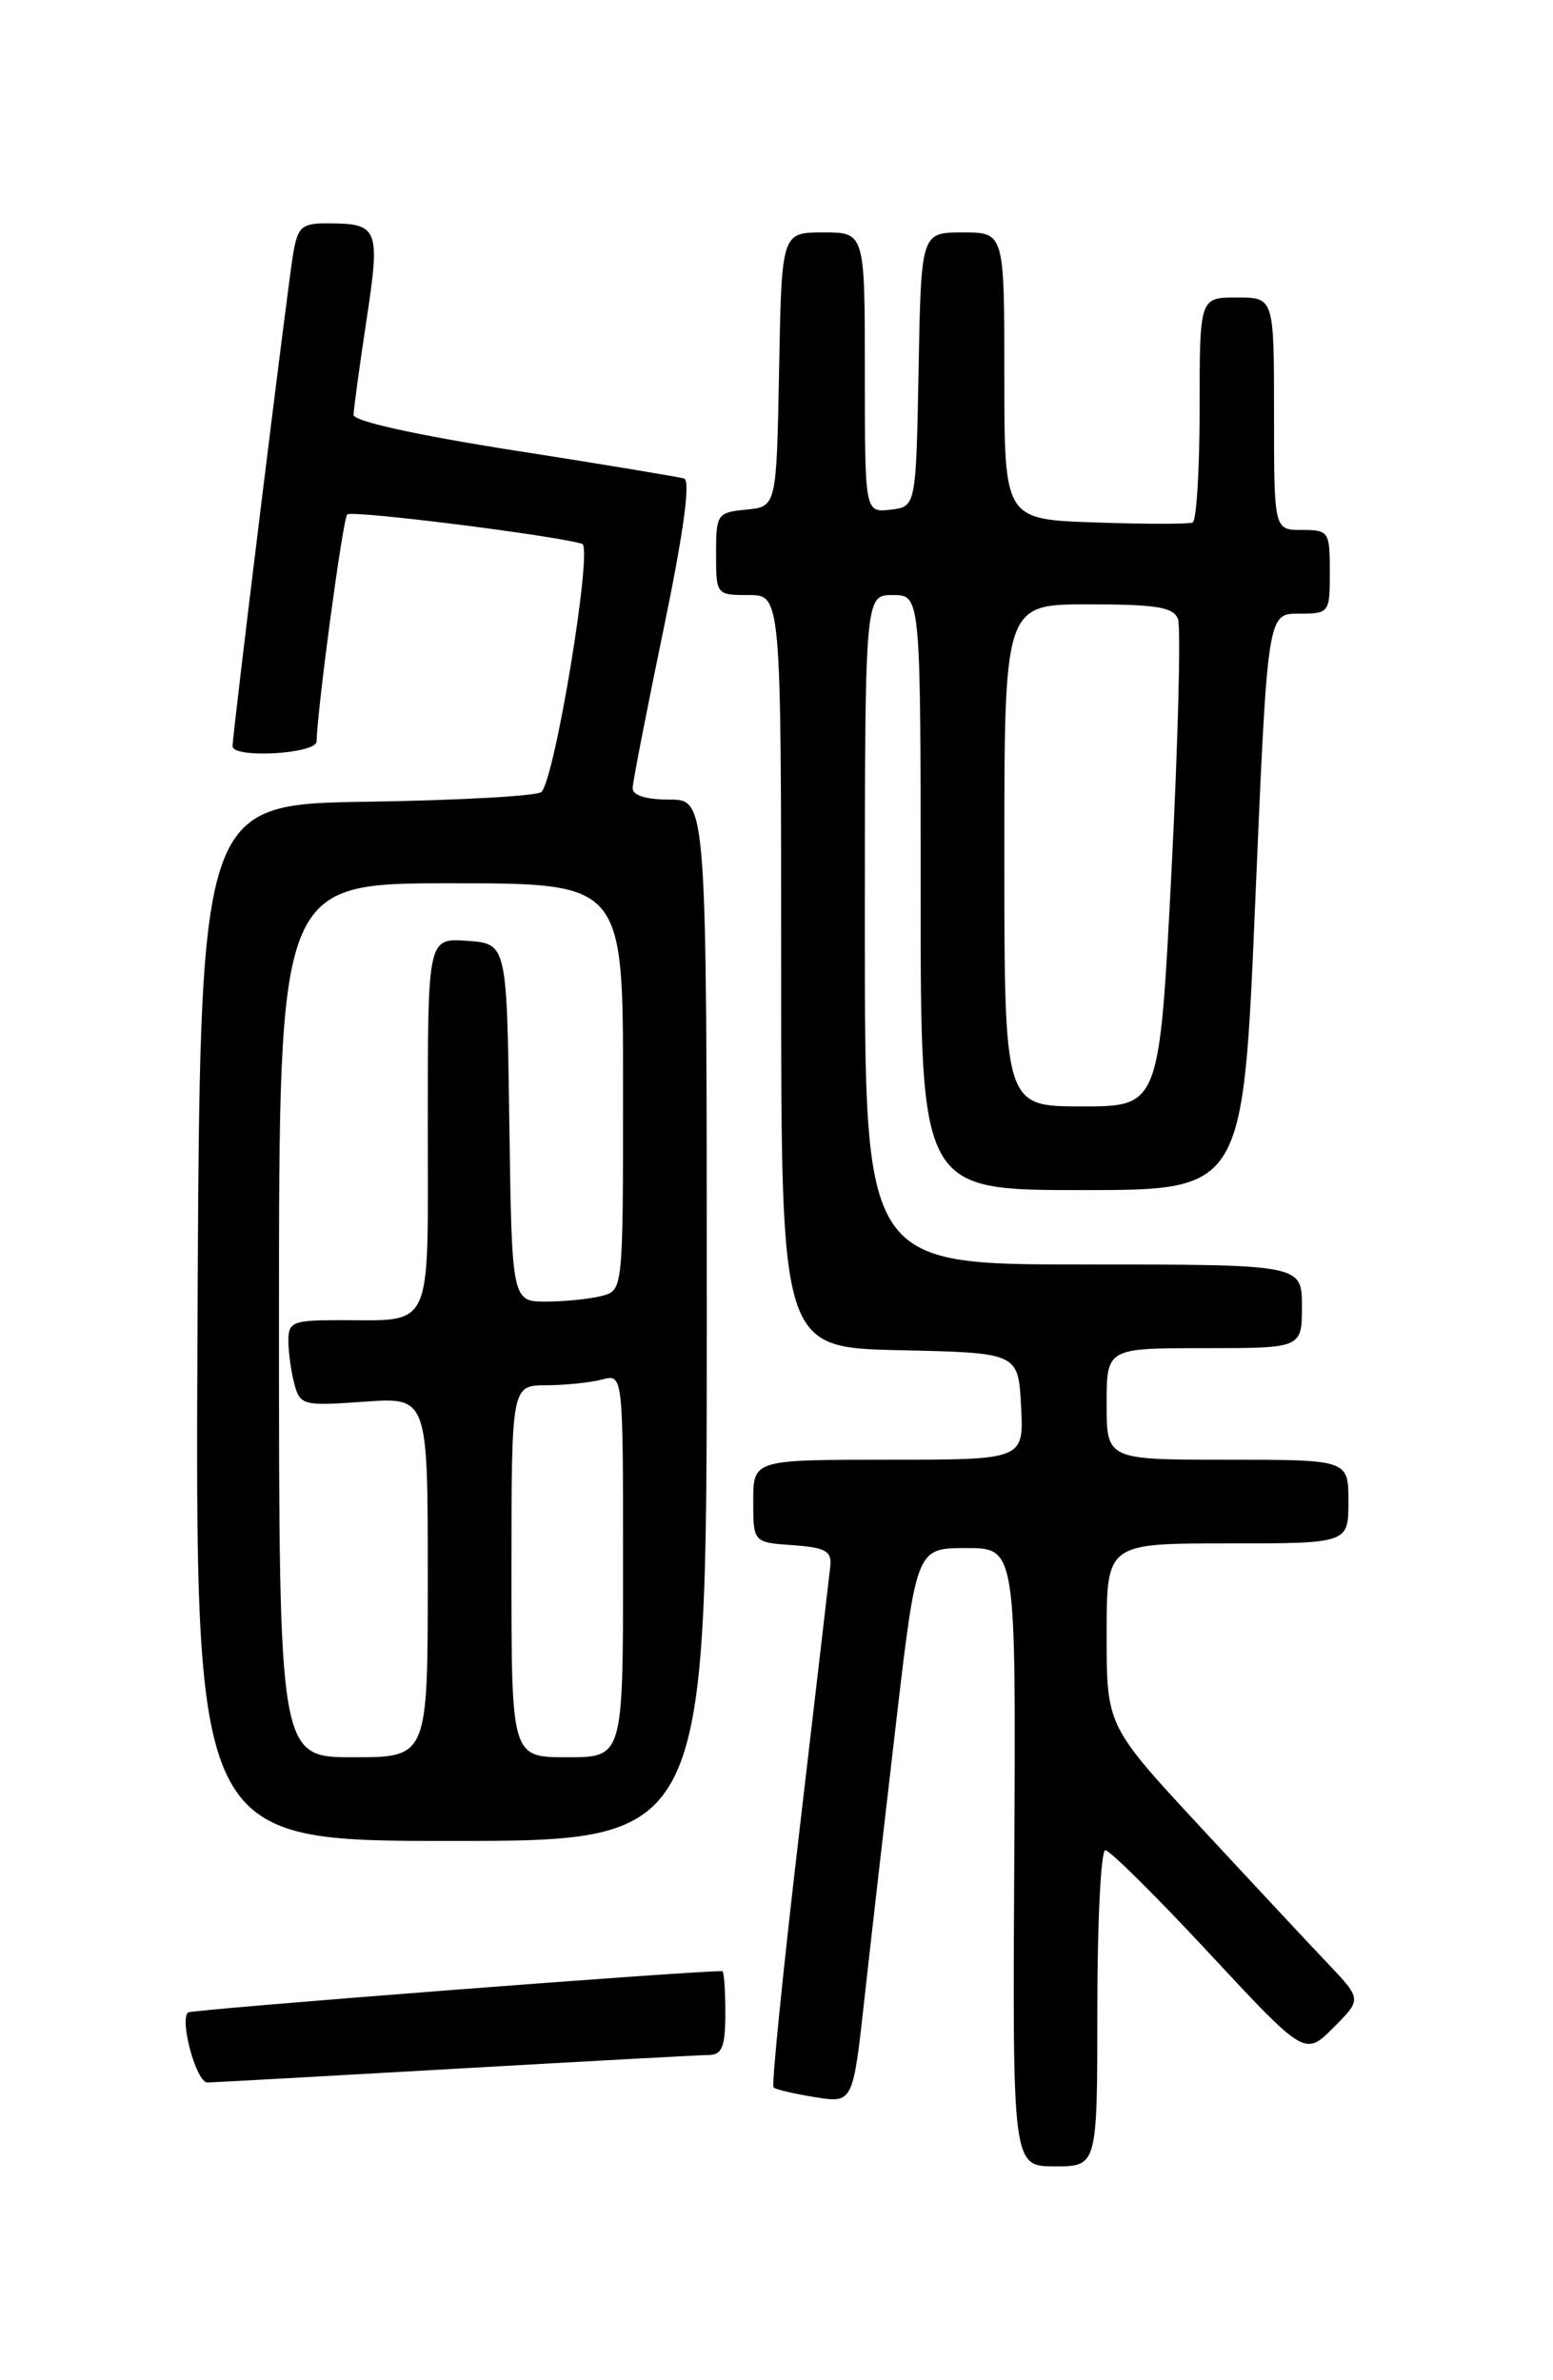 <?xml version="1.0" encoding="UTF-8" standalone="no"?>
<!DOCTYPE svg PUBLIC "-//W3C//DTD SVG 1.1//EN" "http://www.w3.org/Graphics/SVG/1.1/DTD/svg11.dtd" >
<svg xmlns="http://www.w3.org/2000/svg" xmlns:xlink="http://www.w3.org/1999/xlink" version="1.1" viewBox="0 0 167 256">
 <g >
 <path fill="currentColor"
d=" M 118.00 216.00 C 118.00 206.65 118.39 199.00 118.86 199.00 C 119.34 199.00 124.36 203.98 130.02 210.07 C 140.32 221.14 140.32 221.14 143.38 218.09 C 146.43 215.03 146.43 215.03 142.86 211.26 C 140.89 209.19 134.72 202.58 129.14 196.56 C 119.00 185.62 119.00 185.62 119.00 175.81 C 119.00 166.00 119.00 166.00 132.00 166.00 C 145.00 166.00 145.00 166.00 145.00 161.50 C 145.00 157.00 145.00 157.00 132.00 157.00 C 119.00 157.00 119.00 157.00 119.00 151.00 C 119.00 145.00 119.00 145.00 129.50 145.00 C 140.00 145.00 140.00 145.00 140.00 140.50 C 140.00 136.00 140.00 136.00 116.50 136.00 C 93.00 136.00 93.00 136.00 93.00 100.00 C 93.00 64.00 93.00 64.00 96.00 64.00 C 99.00 64.00 99.00 64.00 99.00 96.00 C 99.00 128.00 99.00 128.00 116.34 128.00 C 133.67 128.00 133.67 128.00 134.98 97.00 C 136.30 66.00 136.30 66.00 139.65 66.00 C 142.95 66.00 143.00 65.94 143.00 61.50 C 143.00 57.17 142.89 57.00 140.00 57.00 C 137.00 57.00 137.00 57.00 137.00 44.50 C 137.00 32.00 137.00 32.00 133.00 32.00 C 129.00 32.00 129.00 32.00 129.00 43.94 C 129.00 50.51 128.66 56.03 128.25 56.20 C 127.84 56.38 123.11 56.38 117.75 56.19 C 108.00 55.86 108.00 55.86 108.00 40.43 C 108.00 25.00 108.00 25.00 103.53 25.00 C 99.05 25.00 99.05 25.00 98.78 39.75 C 98.50 54.50 98.50 54.50 95.75 54.82 C 93.00 55.13 93.00 55.13 93.00 40.07 C 93.00 25.00 93.00 25.00 88.53 25.00 C 84.05 25.00 84.05 25.00 83.78 39.75 C 83.50 54.50 83.50 54.50 80.25 54.81 C 77.12 55.12 77.00 55.29 77.00 59.56 C 77.00 63.97 77.03 64.00 80.50 64.00 C 84.00 64.00 84.00 64.00 84.00 104.47 C 84.00 144.94 84.00 144.94 96.75 145.22 C 109.50 145.50 109.50 145.50 109.80 151.25 C 110.10 157.00 110.10 157.00 95.55 157.00 C 81.00 157.00 81.00 157.00 81.00 161.44 C 81.00 165.89 81.00 165.89 85.25 166.19 C 88.82 166.45 89.46 166.82 89.28 168.50 C 89.16 169.60 87.64 182.56 85.92 197.31 C 84.19 212.05 82.96 224.29 83.18 224.51 C 83.40 224.73 85.41 225.20 87.65 225.56 C 91.72 226.21 91.72 226.21 92.97 214.86 C 93.66 208.61 95.20 195.18 96.39 185.00 C 98.56 166.50 98.56 166.50 103.91 166.50 C 109.25 166.50 109.25 166.50 109.07 199.75 C 108.88 233.00 108.88 233.00 113.44 233.00 C 118.00 233.00 118.00 233.00 118.00 216.00 Z  M 49.00 222.50 C 63.02 221.70 75.29 221.03 76.25 221.02 C 77.65 221.00 78.00 220.11 78.00 216.50 C 78.00 214.03 77.85 212.00 77.67 212.00 C 73.87 212.00 20.53 216.13 20.21 216.45 C 19.30 217.37 21.13 224.00 22.30 223.98 C 22.96 223.97 34.98 223.30 49.00 222.50 Z  M 76.00 142.00 C 76.00 86.00 76.00 86.00 72.00 86.00 C 69.45 86.00 68.01 85.55 68.03 84.75 C 68.05 84.06 69.55 76.37 71.36 67.65 C 73.51 57.27 74.27 51.69 73.57 51.47 C 72.98 51.29 64.74 49.92 55.25 48.44 C 44.74 46.79 38.01 45.30 38.02 44.62 C 38.03 44.00 38.65 39.45 39.40 34.50 C 40.91 24.55 40.71 24.04 35.30 24.02 C 32.46 24.00 32.03 24.37 31.53 27.25 C 30.97 30.49 25.02 78.83 25.01 80.25 C 24.99 81.60 34.00 81.10 34.04 79.75 C 34.18 75.73 36.87 55.79 37.34 55.33 C 37.82 54.85 59.47 57.56 62.60 58.49 C 63.77 58.84 59.69 83.71 58.22 85.18 C 57.79 85.61 49.36 86.08 39.47 86.23 C 21.50 86.50 21.50 86.50 21.24 142.25 C 20.98 198.00 20.98 198.00 48.49 198.00 C 76.00 198.00 76.00 198.00 76.00 142.00 Z  M 108.00 92.00 C 108.00 65.00 108.00 65.00 117.03 65.00 C 124.32 65.00 126.18 65.30 126.67 66.57 C 127.00 67.44 126.69 79.59 125.98 93.57 C 124.68 119.00 124.68 119.00 116.34 119.00 C 108.00 119.00 108.00 119.00 108.00 92.00 Z  M 30.00 142.00 C 30.00 95.00 30.00 95.00 48.50 95.00 C 67.00 95.00 67.00 95.00 67.00 116.88 C 67.00 138.73 67.00 138.77 64.75 139.37 C 63.51 139.70 60.82 139.98 58.77 139.99 C 55.04 140.00 55.04 140.00 54.77 120.75 C 54.50 101.50 54.50 101.50 50.25 101.19 C 46.00 100.89 46.00 100.89 46.00 120.83 C 46.00 143.61 46.76 141.96 36.25 141.99 C 31.47 142.00 31.00 142.20 31.01 144.25 C 31.02 145.49 31.31 147.57 31.66 148.87 C 32.27 151.14 32.60 151.23 39.15 150.76 C 46.00 150.27 46.00 150.27 46.00 169.63 C 46.00 189.00 46.00 189.00 38.00 189.00 C 30.00 189.00 30.00 189.00 30.00 142.00 Z  M 55.00 169.00 C 55.00 149.00 55.00 149.00 58.75 148.99 C 60.81 148.98 63.51 148.70 64.75 148.37 C 67.00 147.77 67.00 147.77 67.00 168.38 C 67.00 189.00 67.00 189.00 61.00 189.00 C 55.00 189.00 55.00 189.00 55.00 169.00 Z "/>
</g>
</svg>